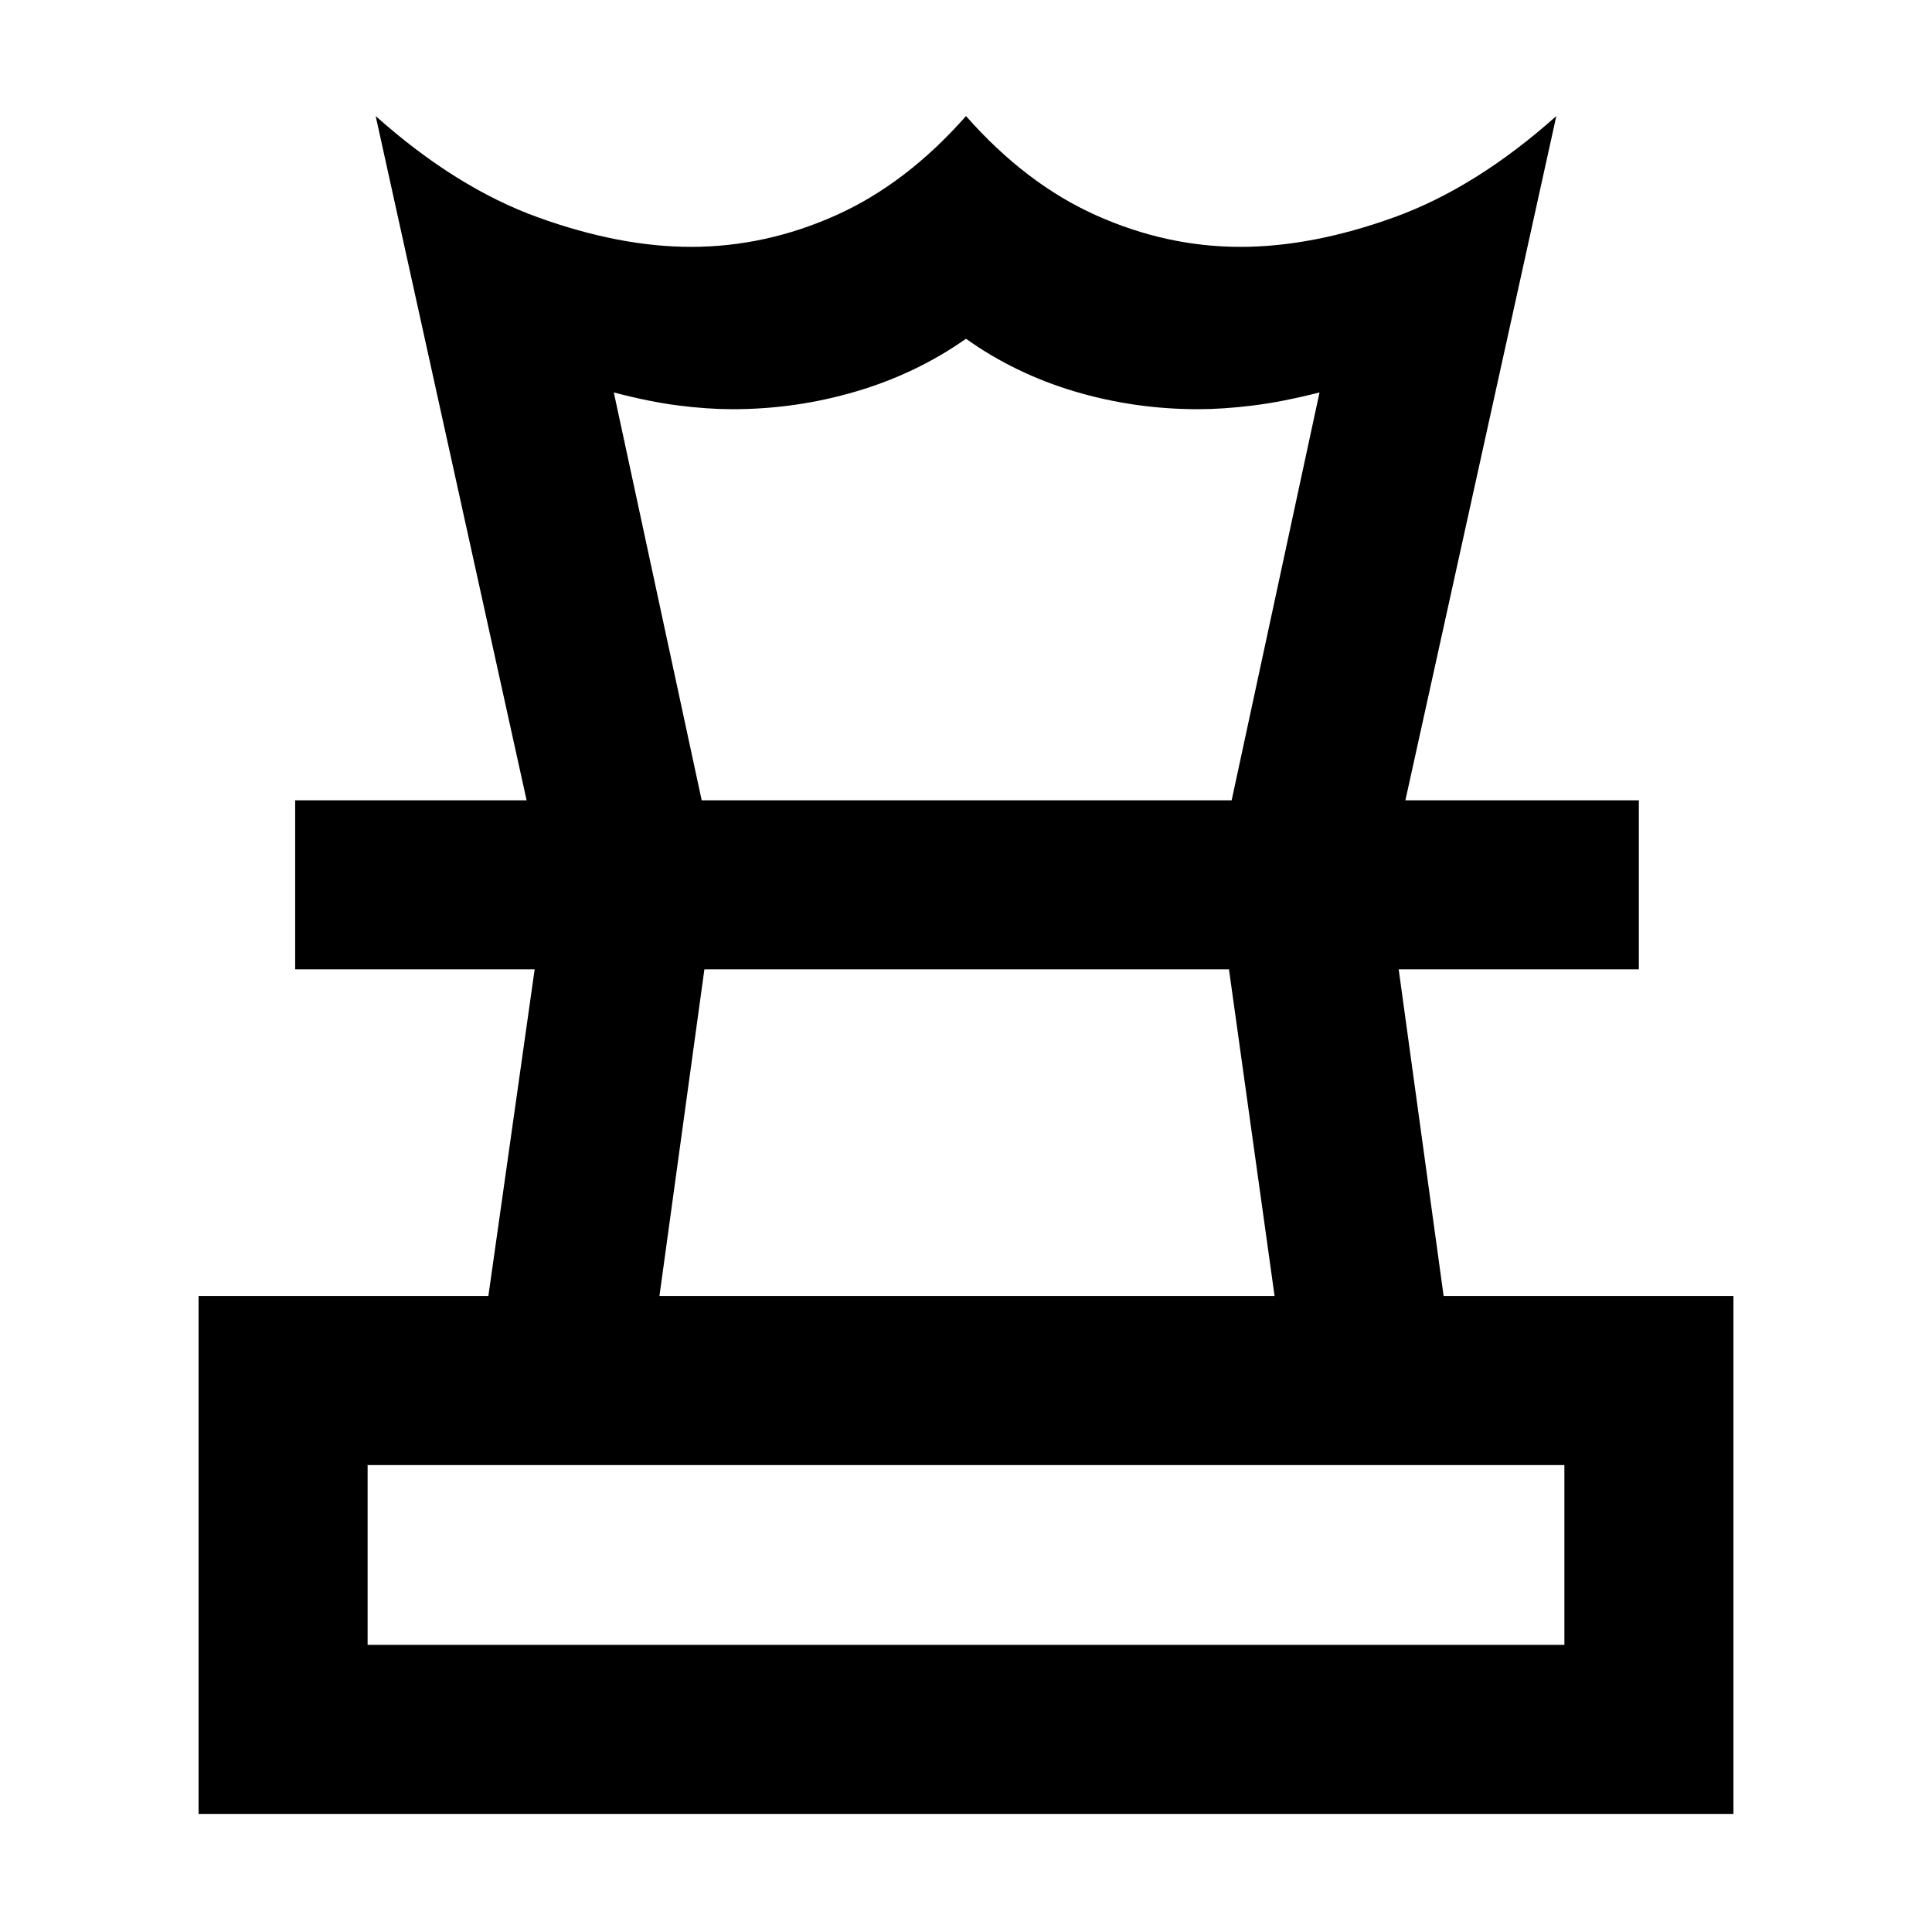 <svg xmlns="http://www.w3.org/2000/svg" height="40" viewBox="0 -960 960 960" width="40"><path d="M182.666-142.666h594.668v-89.335H182.666v89.335Zm145-173.334h305.668l-22.667-162.334h-260.66L327.666-316ZM98.667-58.667V-316h144l23-162.334h-119v-83.999h667.666v83.999H695L717.333-316h144v257.333H98.667Zm163-503.666-75-340q40 35.667 80.666 50.333 40.667 14.667 76.025 14.667 36.975 0 71.975-15.667 35-15.666 64.667-49.333 29.667 33.667 64.667 49.333 35 15.667 71.666 15.667 35.667 0 76.334-14.667 40.666-14.666 80.666-50.333l-75 340H612L655.667-765q-18.333 4.666-33.167 6.5-14.833 1.833-27.166 1.833-31.667 0-61.334-8.833-29.667-8.834-54-26.167-24.667 17.333-54.585 26.167-29.918 8.833-61.415 8.833-12.334 0-26.834-1.833-14.5-1.834-32.167-6.5l43.667 202.667h-86.999ZM480-478.334Zm0-83.999Zm0 419.667Z"/></svg>